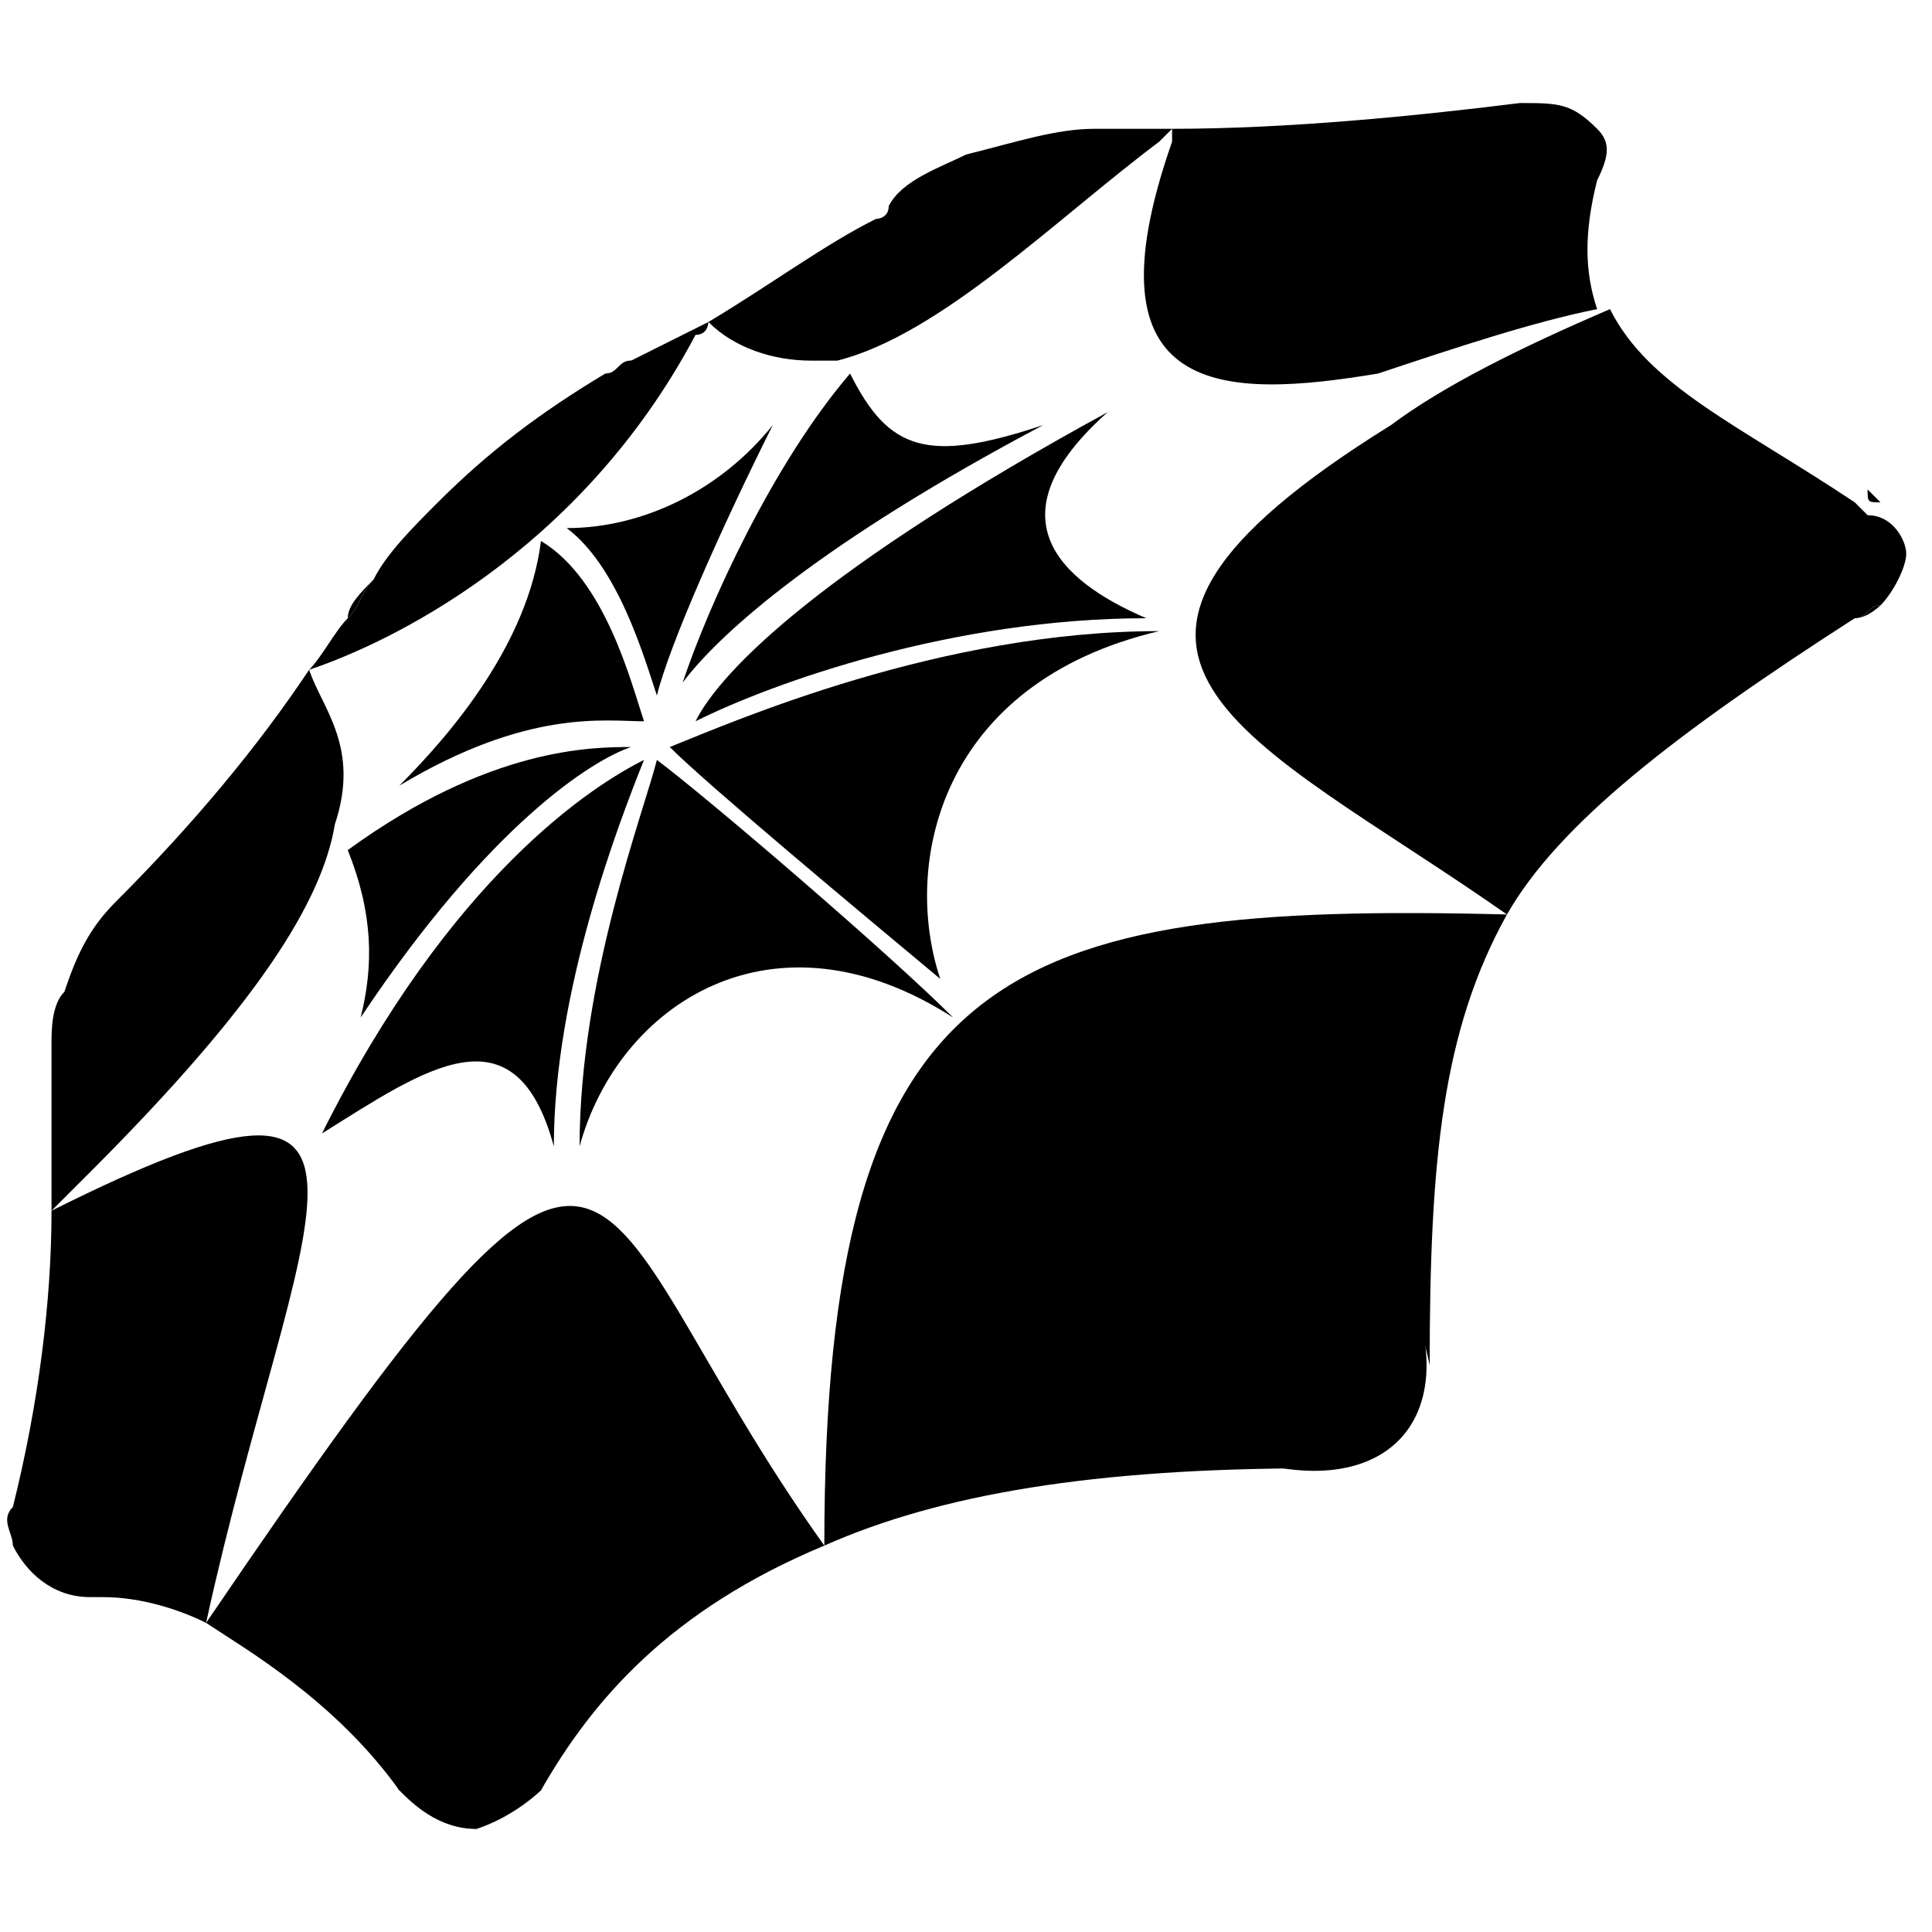 <?xml version="1.0" standalone="no"?><!DOCTYPE svg PUBLIC "-//W3C//DTD SVG 1.1//EN" "http://www.w3.org/Graphics/SVG/1.1/DTD/svg11.dtd"><svg t="1574239109344" class="icon" viewBox="0 0 1024 1024" version="1.1" xmlns="http://www.w3.org/2000/svg" p-id="1446" xmlns:xlink="http://www.w3.org/1999/xlink" width="16" height="16"><defs><style type="text/css"></style></defs><path d="M361.813 361.813c20.48-27.307 75.093-75.093 191.147-136.533-61.44 20.48-81.92 13.653-102.4-27.307-40.96 47.787-75.093 122.88-88.747 163.84zM348.16 368.64c6.827-27.307 34.133-88.747 61.44-143.36-27.307 34.133-68.267 54.613-109.227 54.613 27.307 20.48 40.96 68.267 47.787 88.747zM621.227 191.147zM587.093 218.453c-150.187 81.92-204.8 136.533-218.453 163.84 40.96-20.48 136.533-54.613 238.933-54.613-47.787-20.48-81.92-54.613-20.48-109.227zM634.88 327.68zM334.507 395.947c-20.48 0-75.093 0-150.187 54.613 13.653 34.133 13.653 61.44 6.827 88.747 68.267-102.4 122.88-136.533 143.36-143.36z" p-id="1447"></path><path d="M341.333 402.773c-27.307 13.653-102.4 61.44-170.667 197.973 54.613-34.133 102.4-68.267 122.88 6.827 0-81.92 34.133-170.667 47.787-204.8z" p-id="1448"></path><path d="M348.16 402.773c-6.827 27.307-40.96 116.053-40.96 204.8 20.48-75.093 102.4-129.707 197.973-68.267-34.133-34.133-129.707-116.053-157.013-136.533zM293.547 279.893zM354.987 395.947c20.48 20.48 102.4 88.747 143.36 122.88-20.48-61.44 0-157.013 116.053-184.32-116.053 0-225.28 47.787-259.413 61.44zM505.173 539.307c6.827 0 6.827 0 0 0 6.827 0 6.827 0 0 0zM341.333 382.293c-6.827-20.48-20.48-75.093-54.613-95.573-6.827 54.613-47.787 102.4-75.093 129.707 68.267-40.96 109.227-34.133 129.707-34.133zM300.373 634.88c0 6.827 0 6.827 0 0 0 6.827 0 6.827 0 0zM286.72 948.907s-13.653 13.653-34.133 20.48c-20.48 0-34.133-13.653-40.96-20.48s34.133-20.48 34.133-20.48 47.787 6.827 40.96 20.48z" p-id="1449"></path><path d="M743.096 761.552a143.36 81.92 41.591 1 0-214.439-190.327 143.36 81.92 41.591 1 0 214.439 190.327Z" p-id="1450"></path><path d="M689.493 607.573c40.96 40.96 61.44 81.92 68.267 116.053 0-109.227 6.827-177.493 40.96-238.933-266.24-6.827-361.813 27.307-361.813 334.507-136.533-191.147-95.573-300.373-327.68 40.96 20.48 13.653 68.267 40.96 102.4 88.747l34.133-13.653 40.96 13.653c27.307-47.787 68.267-95.573 150.187-129.707 61.44-27.307 143.36-40.96 259.413-40.96-27.307-13.653-75.093-20.48-109.227-54.613-40.96-61.44-68.267-102.4-40.96-136.533 27.307-27.307 75.093-20.48 143.36 20.48z" p-id="1451"></path><path d="M1010.347 293.547c0 6.827-6.827 20.48-13.653 27.307-6.827 0-6.827 6.827-13.653 6.827-95.573 61.44-157.013 109.227-184.32 157.013-136.533-95.573-259.413-136.533-61.44-259.413 27.307-20.48 68.267-40.96 116.053-61.44 20.48 40.96 68.267 61.44 129.707 102.4l6.827 6.827c13.653 0 20.48 13.653 20.48 20.48zM996.693 266.24l-6.827-6.827c0 6.827 0 6.827 6.827 6.827z" p-id="1452"></path><path d="M996.693 320.853c-6.827 0-6.827 6.827-13.653 6.827 6.827 0 13.653-6.827 13.653-6.827zM846.507 68.267c6.827 6.827 6.827 13.653 0 27.307-6.827 27.307-6.827 47.787 0 68.267-34.133 6.827-75.093 20.48-116.053 34.133-81.92 13.653-157.013 13.653-109.227-122.88v-6.827c61.44 0 129.707-6.827 184.32-13.653 20.48 0 27.307 0 40.96 13.653zM621.227 68.267zM580.267 68.267h40.96l-6.827 6.827c-54.613 40.96-116.053 102.4-170.667 116.053h-13.653c-20.48 0-40.96-6.827-54.613-20.48 34.133-20.48 61.44-40.96 88.747-54.613 0 0 6.827 0 6.827-6.827 6.827-13.653 27.307-20.48 40.96-27.307 27.307-6.827 47.787-13.653 68.267-13.653z" p-id="1453"></path><path d="M320.853 197.973c6.827 0 6.827-6.827 13.653-6.827-6.827 6.827-13.653 6.827-13.653 6.827zM184.32 327.68c0-6.827 6.827-13.653 13.653-20.48-6.827 6.827-6.827 13.653-13.653 20.48zM163.84 354.987c6.827 20.48 27.307 40.96 13.653 81.92-6.827 40.96-40.96 95.573-129.707 184.32l-20.48 20.48V566.613v-13.653c0-6.827 0-20.48 6.827-27.307 6.827-20.48 13.653-34.133 27.307-47.787 40.96-40.96 75.093-81.92 102.4-122.88z" p-id="1454"></path><path d="M163.84 354.987c6.827-6.827 13.653-20.48 20.48-27.307 6.827-6.827 6.827-13.653 13.653-20.48 6.827-13.653 20.48-27.307 34.133-40.96 27.307-27.307 54.613-47.787 88.747-68.267 6.827 0 6.827-6.827 13.653-6.827L375.467 170.667s0 6.827-6.827 6.827c-61.44 116.053-163.84 163.84-204.8 177.493 6.827 0 0 0 0 0zM163.84 354.987zM34.133 552.96v0z" p-id="1455"></path><path d="M27.307 641.707c204.8-102.4 129.707 0 81.92 218.453-13.653-6.827-34.133-13.653-54.613-13.653h-6.827c-20.48 0-34.133-13.653-40.96-27.307 0-6.827-6.827-13.653 0-20.48 13.653-54.613 20.48-109.227 20.48-157.013zM54.613 846.507s6.827 0 0 0c6.827 0 0 0 0 0z" p-id="1456"></path></svg>